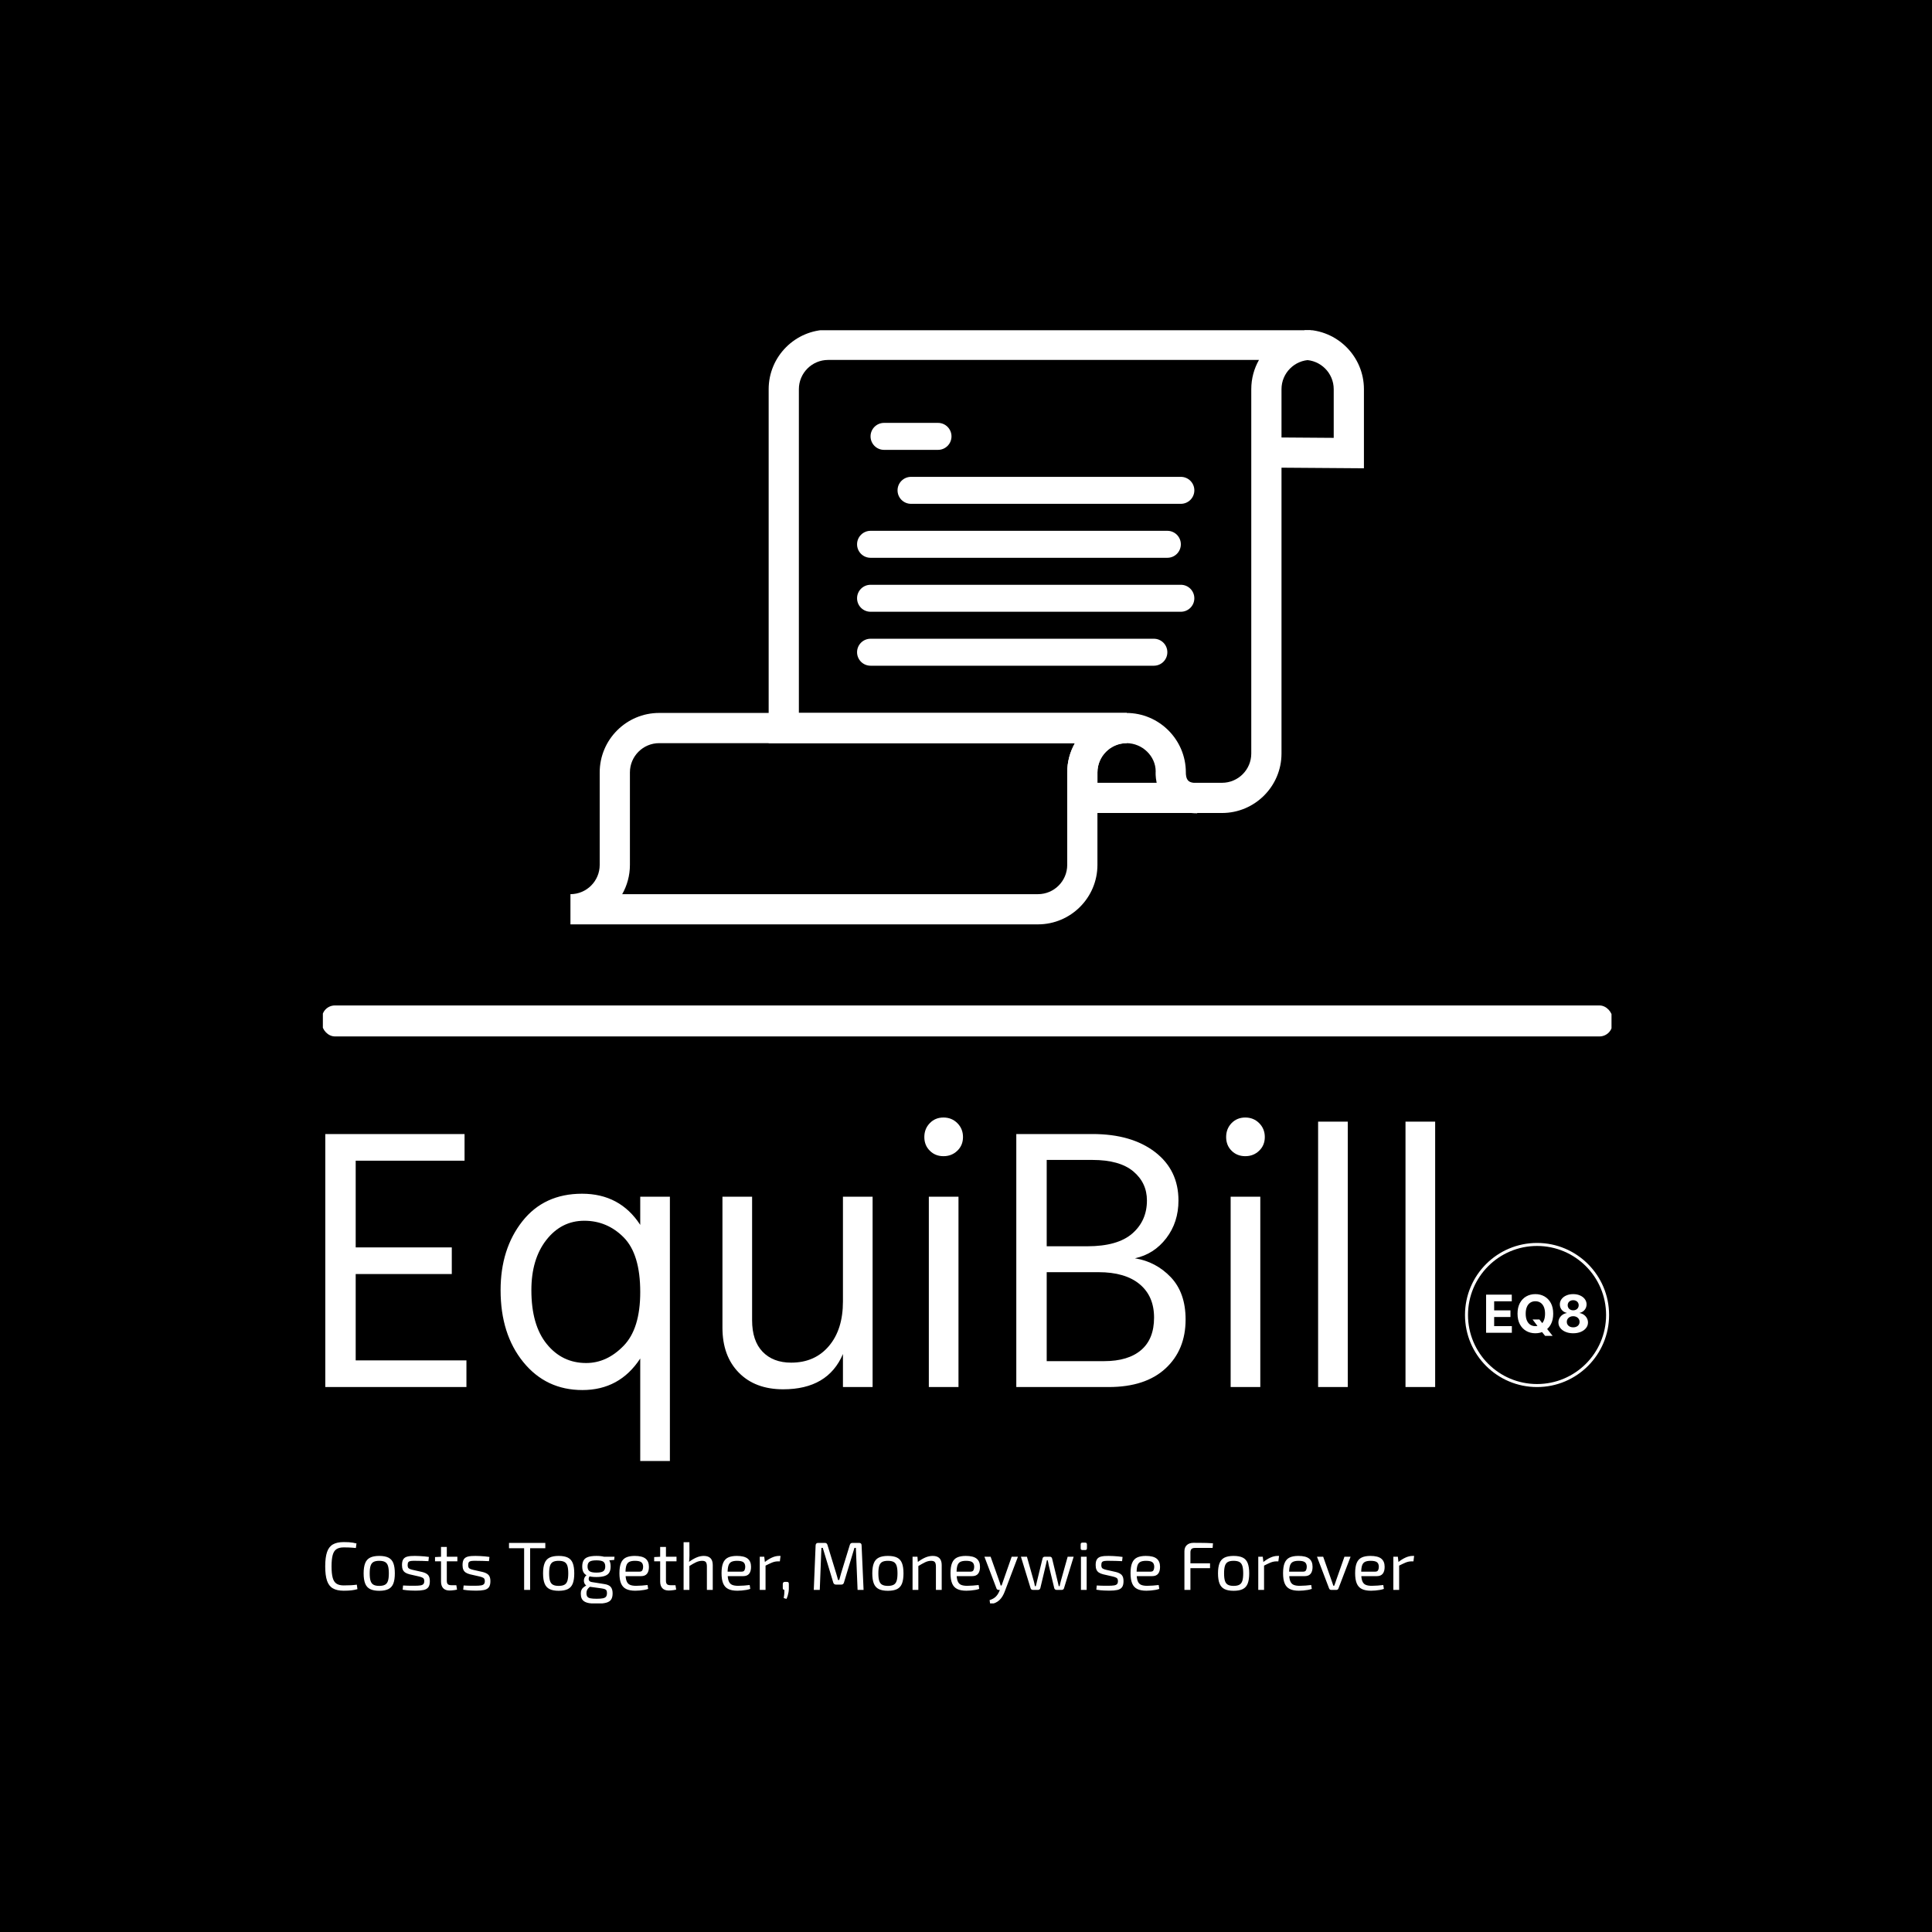 <svg xmlns="http://www.w3.org/2000/svg" version="1.1" xmlns:xlink="http://www.w3.org/1999/xlink" xmlns:svgjs="http://svgjs.dev/svgjs" width="1500" height="1500" viewBox="0 0 1500 1500"><rect width="1500" height="1500" fill="#000000"></rect><g transform="matrix(0.667,0,0,0.667,250.673,256.4)"><svg viewBox="0 0 250 247" data-background-color="#528265" preserveAspectRatio="xMidYMid meet" height="1482" width="1500" xmlns="http://www.w3.org/2000/svg" xmlns:xlink="http://www.w3.org/1999/xlink"><g id="tight-bounds" transform="matrix(1,0,0,1,-0.168,-0.1)"><svg viewBox="0 0 250.336 247.2" height="247.2" width="250.336"><g><svg viewBox="0 0 397.498 392.518" height="247.2" width="250.336"><g><rect width="397.498" height="9.542" x="0" y="208.156" fill="#ffffff" opacity="1" stroke-width="0" stroke="transparent" fill-opacity="1" class="rect-qz-0" data-fill-palette-color="primary" rx="1%" id="qz-0" data-palette-color="#ffffff"></rect></g><g transform="matrix(1,0,0,1,0.989,242.677)"><svg viewBox="0 0 395.52 149.841" height="149.841" width="395.52"><g id="textblocktransform"><svg viewBox="0 0 395.52 149.841" height="149.841" width="395.52" id="textblock"><g><svg viewBox="0 0 395.52 105.808" height="105.808" width="395.52"><g transform="matrix(1,0,0,1,0,0)"><svg width="395.52" viewBox="3.85 -35.9 170.998 45.75" height="105.808" data-palette-color="#ffffff"><g transform="matrix(1,0,0,1,0,0)"><g><svg width="13.571" viewBox="3.16 -36.86 97.23 39.84" height="5.561" data-palette-color="#ffffff" id="scriptelement" x="158.466" y="-12.377"><path d="M27.73 0L3.16 0 3.16-36.36 27.66-36.36 27.66-30.02 10.85-30.02 10.85-21.36 26.4-21.36 26.4-15.02 10.85-15.02 10.85-6.34 27.73-6.34 27.73 0ZM53.14-5.22L47.51-12.64 54.05-12.64 57.33-8.42 60.56-4.65 66.65 2.98 59.48 2.98 55.29-2.17 53.14-5.22ZM67.2-18.18L67.2-18.18Q67.2-12.23 64.96-8.06 62.71-3.89 58.85-1.7 54.99 0.5 50.18 0.5L50.18 0.5Q45.33 0.5 41.47-1.7 37.62-3.91 35.38-8.08 33.15-12.25 33.15-18.18L33.15-18.18Q33.15-24.13 35.38-28.3 37.62-32.48 41.47-34.67 45.33-36.86 50.18-36.86L50.18-36.86Q54.99-36.86 58.85-34.67 62.71-32.48 64.96-28.3 67.2-24.13 67.2-18.18ZM59.41-18.18L59.41-18.18Q59.41-22.03 58.26-24.68 57.12-27.33 55.04-28.69 52.96-30.06 50.18-30.06L50.18-30.06Q47.39-30.06 45.31-28.69 43.23-27.33 42.09-24.68 40.94-22.03 40.94-18.18L40.94-18.18Q40.94-14.33 42.09-11.68 43.23-9.04 45.31-7.67 47.39-6.3 50.18-6.3L50.18-6.3Q52.96-6.3 55.04-7.67 57.12-9.04 58.26-11.68 59.41-14.33 59.41-18.18ZM86.27 0.5L86.27 0.5Q82.17 0.5 78.98-0.84 75.79-2.18 73.98-4.51 72.17-6.84 72.17-9.78L72.17-9.78Q72.17-12.06 73.21-13.96 74.25-15.87 76.04-17.14 77.84-18.41 80.06-18.77L80.06-18.77 80.06-19.02Q77.14-19.6 75.33-21.85 73.52-24.09 73.52-27.08L73.52-27.08Q73.52-29.9 75.17-32.11 76.82-34.32 79.71-35.59 82.59-36.86 86.27-36.86L86.27-36.86Q89.95-36.86 92.83-35.58 95.72-34.3 97.37-32.09 99.02-29.88 99.04-27.08L99.04-27.08Q99.02-24.08 97.19-21.84 95.36-19.6 92.5-19.02L92.5-19.02 92.5-18.77Q94.69-18.41 96.47-17.14 98.25-15.87 99.31-13.96 100.37-12.06 100.39-9.78L100.39-9.78Q100.37-6.84 98.56-4.51 96.75-2.18 93.56-0.84 90.37 0.5 86.27 0.5ZM86.27-5.15L86.27-5.15Q88.1-5.15 89.47-5.81 90.83-6.48 91.61-7.66 92.38-8.84 92.38-10.39L92.38-10.39Q92.38-11.97 91.58-13.18 90.78-14.4 89.41-15.1 88.05-15.8 86.27-15.8L86.27-15.8Q84.51-15.8 83.13-15.1 81.74-14.4 80.95-13.18 80.16-11.97 80.16-10.39L80.16-10.39Q80.16-8.84 80.93-7.66 81.69-6.48 83.07-5.81 84.46-5.15 86.27-5.15ZM86.27-21.4L86.27-21.4Q87.8-21.4 88.99-22.02 90.18-22.64 90.85-23.74 91.53-24.84 91.53-26.28L91.53-26.28Q91.53-27.7 90.85-28.77 90.18-29.85 89-30.46 87.83-31.07 86.27-31.07L86.27-31.07Q84.73-31.07 83.54-30.46 82.35-29.85 81.68-28.77 81.01-27.7 81.01-26.28L81.01-26.28Q81.01-24.84 81.69-23.74 82.36-22.64 83.55-22.02 84.74-21.4 86.27-21.4Z" opacity="1" transform="matrix(1,0,0,1,0,0)" fill="#ffffff" class="undefined-123" data-fill-palette-color="primary" id="yy-123"></path></svg></g></g><path d="M155.655-9.596C155.655-14.896 159.951-19.193 165.251-19.193 170.551-19.193 174.848-14.896 174.848-9.596 174.848-4.296 170.551 0 165.251 0 159.951 0 155.655-4.296 155.655-9.596ZM165.251-0.4C170.33-0.4 174.448-4.517 174.448-9.596 174.448-14.675 170.33-18.793 165.251-18.793 160.172-18.793 156.055-14.675 156.055-9.596 156.055-4.517 160.172-0.4 165.251-0.4Z" fill="#ffffff" id="scriptcircle" data-fill-palette-color="primary"></path><g class="wordmark-text-0" data-fill-palette-color="primary" id="text-0"><path d="M22.65-3.55L22.65 0 3.85 0 3.85-33.7 22.4-33.7 22.4-30.15 7.9-30.15 7.9-18.6 20.7-18.6 20.7-15.05 7.9-15.05 7.9-3.55 22.65-3.55ZM31.3-12.9L31.3-12.9Q31.3-8.25 33.35-5.73 35.4-3.2 38.6-3.2L38.6-3.2Q41.35-3.2 43.57-5.48 45.8-7.75 45.8-12.65L45.8-12.65Q45.8-17.7 43.6-19.93 41.4-22.15 38.35-22.15 35.3-22.15 33.3-19.6 31.3-17.05 31.3-12.9ZM49.75-25.35L49.75 9.85 45.8 9.85 45.8-3.8Q43.05 0.4 38.1 0.4L38.1 0.4Q33.25 0.4 30.22-3.33 27.2-7.05 27.2-12.9L27.2-12.9Q27.2-18.4 30.1-22.08 33-25.75 38.05-25.75 43.1-25.75 45.8-21.6L45.8-21.6 45.8-25.35 49.75-25.35ZM76.75-25.35L76.75 0 72.8 0 72.8-4.4Q70.8 0.3 64.84 0.3L64.84 0.3Q61.1 0.3 58.92-1.93 56.75-4.15 56.75-7.9L56.75-7.9 56.75-25.35 60.7-25.35 60.7-8.9Q60.7-6.15 62.1-4.7 63.5-3.25 65.9-3.25L65.9-3.25Q69.05-3.25 70.92-5.45 72.8-7.65 72.8-11.4L72.8-11.4 72.8-25.35 76.75-25.35ZM88.19-25.35L88.19 0 84.24 0 84.24-25.35 88.19-25.35ZM88.04-35.15Q88.79-34.4 88.79-33.3 88.79-32.2 88.04-31.48 87.29-30.75 86.19-30.75 85.09-30.75 84.37-31.48 83.64-32.2 83.64-33.3 83.64-34.4 84.37-35.15 85.09-35.9 86.19-35.9 87.29-35.9 88.04-35.15ZM108.19 0L108.19 0 95.89 0 95.89-33.7 106.04-33.7Q111.24-33.7 114.37-31.3 117.49-28.9 117.49-24.85L117.49-24.85Q117.49-21.95 115.87-19.83 114.24-17.7 111.69-17.15L111.69-17.15Q114.49-16.7 116.47-14.63 118.44-12.55 118.44-9L118.44-9Q118.44-4.95 115.77-2.48 113.09 0 108.19 0ZM106.04-30.25L106.04-30.25 99.94-30.25 99.94-18.75 105.34-18.75Q109.39-18.75 111.34-20.45 113.29-22.15 113.29-24.85L113.29-24.85Q113.29-27.2 111.47-28.73 109.64-30.25 106.04-30.25ZM106.84-15.3L106.84-15.3 99.94-15.3 99.94-3.45 107.59-3.45Q110.79-3.45 112.52-4.93 114.24-6.4 114.24-9.25 114.24-12.1 112.32-13.7 110.39-15.3 106.84-15.3ZM128.39-25.35L128.39 0 124.44 0 124.44-25.35 128.39-25.35ZM128.24-35.15Q128.99-34.4 128.99-33.3 128.99-32.2 128.24-31.48 127.49-30.75 126.39-30.75 125.29-30.75 124.56-31.48 123.84-32.2 123.84-33.3 123.84-34.4 124.56-35.15 125.29-35.9 126.39-35.9 127.49-35.9 128.24-35.15ZM140.04-35.35L140.04 0 136.09 0 136.09-35.35 140.04-35.35ZM151.68-35.35L151.68 0 147.73 0 147.73-35.35 151.68-35.35Z" fill="#ffffff" data-fill-palette-color="primary"></path></g></svg></g></svg></g><g transform="matrix(1,0,0,1,0,130.787)"><svg viewBox="0 0 335.438 19.054" height="19.054" width="335.438"><g transform="matrix(1,0,0,1,0,0)"><svg width="335.438" viewBox="3.05 -35.1 799.25 45.4" height="19.054" data-palette-color="#ffffff"><path d="M16.6-35.1L16.6-35.1Q18.8-35.1 20.38-35 21.95-34.9 23.28-34.68 24.6-34.45 26-34.1L26-34.1 25.55-30.75Q24.05-30.9 22.78-31 21.5-31.1 20.05-31.15 18.6-31.2 16.6-31.2L16.6-31.2Q13.25-31.2 11.3-29.9 9.35-28.6 8.53-25.55 7.7-22.5 7.7-17.25L7.7-17.25Q7.7-12 8.53-8.95 9.35-5.9 11.3-4.6 13.25-3.3 16.6-3.3L16.6-3.3Q19.8-3.3 21.98-3.43 24.15-3.55 26.25-3.85L26.25-3.85 26.7-0.55Q24.55 0.05 22.28 0.33 20 0.6 16.6 0.6L16.6 0.6Q11.65 0.6 8.68-1.13 5.7-2.85 4.38-6.75 3.05-10.65 3.05-17.25L3.05-17.25Q3.05-23.85 4.38-27.75 5.7-31.65 8.68-33.38 11.65-35.1 16.6-35.1ZM42.7-24.95L42.7-24.95Q46.9-24.95 49.43-23.7 51.95-22.45 53.05-19.63 54.15-16.8 54.15-12.15L54.15-12.15Q54.15-7.5 53.05-4.67 51.95-1.85 49.43-0.6 46.9 0.65 42.7 0.65L42.7 0.65Q38.55 0.65 36.03-0.6 33.5-1.85 32.38-4.67 31.25-7.5 31.25-12.15L31.25-12.15Q31.25-16.8 32.38-19.63 33.5-22.45 36.03-23.7 38.55-24.95 42.7-24.95ZM42.7-21.35L42.7-21.35Q40.05-21.35 38.53-20.53 37-19.7 36.35-17.7 35.7-15.7 35.7-12.15L35.7-12.15Q35.7-8.6 36.35-6.6 37-4.6 38.53-3.78 40.05-2.95 42.7-2.95L42.7-2.95Q45.35-2.95 46.9-3.78 48.45-4.6 49.1-6.6 49.75-8.6 49.75-12.15L49.75-12.15Q49.75-15.7 49.1-17.7 48.45-19.7 46.9-20.53 45.35-21.35 42.7-21.35ZM68.9-24.95L68.9-24.95Q70.5-24.95 72.3-24.85 74.1-24.75 75.88-24.6 77.65-24.45 79.15-24.2L79.15-24.2 78.8-21.1Q76.5-21.2 74.18-21.28 71.85-21.35 69.55-21.35L69.55-21.35Q67.3-21.4 66-21.25 64.7-21.1 64.13-20.45 63.55-19.8 63.55-18.25L63.55-18.25Q63.55-16.35 64.45-15.75 65.35-15.15 67.1-14.75L67.1-14.75 74.2-13.15Q77.1-12.45 78.48-11 79.85-9.55 79.85-6.45L79.85-6.45Q79.85-3.45 78.73-1.95 77.6-0.45 75.3 0.05 73 0.55 69.45 0.55L69.45 0.55Q68.15 0.55 65.58 0.45 63 0.35 59.9-0.15L59.9-0.15 60.2-3.25Q61.4-3.2 62.75-3.13 64.1-3.05 65.58-3.05 67.05-3.05 68.6-3.05L68.6-3.05Q71.35-3.05 72.9-3.3 74.45-3.55 75.1-4.28 75.75-5 75.75-6.45L75.75-6.45Q75.75-8.25 74.7-8.85 73.65-9.45 71.9-9.85L71.9-9.85 64.9-11.45Q62.9-11.95 61.7-12.78 60.5-13.6 59.95-14.93 59.4-16.25 59.4-18.25L59.4-18.25Q59.4-21.1 60.4-22.55 61.4-24 63.5-24.5 65.6-25 68.9-24.95ZM88.05-31.55L92.3-31.55 92.3-6.7Q92.3-4.95 93.05-4.2 93.8-3.45 95.6-3.45L95.6-3.45 99.3-3.45 99.8-0.2Q99 0 97.95 0.15 96.9 0.3 95.9 0.38 94.9 0.45 94.3 0.45L94.3 0.45Q91.25 0.45 89.65-1.25 88.05-2.95 88.05-6.15L88.05-6.15 88.05-31.55ZM88.45-24.35L100.05-24.35 100.05-21 83.65-21 83.65-24.1 88.45-24.35ZM113.35-24.95L113.35-24.95Q114.95-24.95 116.75-24.85 118.55-24.75 120.33-24.6 122.1-24.45 123.6-24.2L123.6-24.2 123.25-21.1Q120.95-21.2 118.63-21.28 116.3-21.35 114-21.35L114-21.35Q111.75-21.4 110.45-21.25 109.15-21.1 108.58-20.45 108-19.8 108-18.25L108-18.25Q108-16.35 108.9-15.75 109.8-15.15 111.55-14.75L111.55-14.75 118.65-13.15Q121.55-12.45 122.93-11 124.3-9.55 124.3-6.45L124.3-6.45Q124.3-3.45 123.18-1.95 122.05-0.45 119.75 0.05 117.45 0.55 113.9 0.55L113.9 0.55Q112.6 0.55 110.03 0.45 107.45 0.35 104.35-0.15L104.35-0.15 104.65-3.25Q105.85-3.2 107.2-3.13 108.55-3.05 110.03-3.05 111.5-3.05 113.05-3.05L113.05-3.05Q115.8-3.05 117.35-3.3 118.9-3.55 119.55-4.28 120.2-5 120.2-6.45L120.2-6.45Q120.2-8.25 119.15-8.85 118.1-9.45 116.35-9.85L116.35-9.85 109.35-11.45Q107.35-11.95 106.15-12.78 104.95-13.6 104.4-14.93 103.85-16.25 103.85-18.25L103.85-18.25Q103.85-21.1 104.85-22.55 105.85-24 107.95-24.5 110.05-25 113.35-24.95ZM149.05-34.5L153.45-34.5 153.45 0 149.05 0 149.05-34.5ZM137.95-34.5L164.6-34.5 164.6-30.6 137.95-30.6 137.95-34.5ZM174.4-24.95L174.4-24.95Q178.6-24.95 181.13-23.7 183.65-22.45 184.75-19.63 185.85-16.8 185.85-12.15L185.85-12.15Q185.85-7.5 184.75-4.67 183.65-1.85 181.13-0.6 178.6 0.65 174.4 0.65L174.4 0.65Q170.25 0.65 167.73-0.6 165.2-1.85 164.08-4.67 162.95-7.5 162.95-12.15L162.95-12.15Q162.95-16.8 164.08-19.63 165.2-22.45 167.73-23.7 170.25-24.95 174.4-24.95ZM174.4-21.35L174.4-21.35Q171.75-21.35 170.23-20.53 168.7-19.7 168.05-17.7 167.4-15.7 167.4-12.15L167.4-12.15Q167.4-8.6 168.05-6.6 168.7-4.6 170.23-3.78 171.75-2.95 174.4-2.95L174.4-2.95Q177.05-2.95 178.6-3.78 180.15-4.6 180.8-6.6 181.45-8.6 181.45-12.15L181.45-12.15Q181.45-15.7 180.8-17.7 180.15-19.7 178.6-20.53 177.05-21.35 174.4-21.35ZM202.15-24.95L202.15-24.95Q206.05-24.95 208.33-24.15 210.6-23.35 211.58-21.65 212.55-19.95 212.55-17.2L212.55-17.2Q212.55-14.55 211.58-12.83 210.6-11.1 208.3-10.28 206-9.45 202.1-9.45L202.1-9.45Q198.2-9.45 195.93-10.28 193.65-11.1 192.68-12.8 191.7-14.5 191.7-17.15L191.7-17.15Q191.7-19.9 192.68-21.63 193.65-23.35 195.95-24.15 198.25-24.95 202.15-24.95ZM202.1-21.7L202.1-21.7Q198.45-21.7 197.03-20.68 195.6-19.65 195.6-17.2L195.6-17.2Q195.6-14.8 197.03-13.75 198.45-12.7 202.1-12.7L202.1-12.7Q205.8-12.7 207.2-13.75 208.6-14.8 208.6-17.2L208.6-17.2Q208.6-19.65 207.2-20.68 205.8-21.7 202.1-21.7ZM207.2-24.35L215.4-24.35 215.15-22 208.95-21.5 207.2-24.35ZM195.25-11.05L195.25-11.05 197.7-10.7Q196.85-9.95 196.55-8.88 196.25-7.8 196.73-6.9 197.2-6 198.75-5.75L198.75-5.75 207.85-4.3Q211.3-3.8 212.65-2.15 214-0.5 214 2.55L214 2.55Q214 5.4 212.93 7.05 211.85 8.7 209.3 9.4 206.75 10.1 202.4 10.1L202.4 10.1Q199.1 10.1 196.85 9.73 194.6 9.35 193.23 8.47 191.85 7.6 191.25 6.2 190.65 4.8 190.65 2.7L190.65 2.7Q190.65 1.1 191.13 0.03 191.6-1.05 192.63-1.9 193.65-2.75 195.3-3.55L195.3-3.55 198.3-5.2 200.25-4.5 197.8-2.65Q196.8-1.9 196.13-1.18 195.45-0.45 195.13 0.38 194.8 1.2 194.8 2.35L194.8 2.35Q194.8 4.05 195.45 4.95 196.1 5.85 197.75 6.18 199.4 6.5 202.35 6.5L202.35 6.5Q205.3 6.5 206.93 6.15 208.55 5.8 209.2 4.9 209.85 4 209.85 2.35L209.85 2.35Q209.85 1.1 209.53 0.45 209.2-0.2 208.3-0.55 207.4-0.9 205.65-1.15L205.65-1.15 196.9-2.35Q195.35-2.55 194.43-3.35 193.5-4.15 193.15-5.25 192.8-6.35 192.95-7.48 193.1-8.6 193.7-9.58 194.3-10.55 195.25-11.05ZM230.2-24.95L230.2-24.95Q235.7-24.95 238.18-22.95 240.65-20.95 240.65-17L240.65-17Q240.7-13.75 239.3-11.93 237.9-10.1 234.85-10.1L234.85-10.1 220.65-10.1 220.65-13.4 233.75-13.4Q235.4-13.4 235.9-14.53 236.4-15.65 236.4-17L236.4-17Q236.35-19.35 235-20.35 233.65-21.35 230.4-21.35L230.4-21.35Q227.75-21.35 226.23-20.58 224.7-19.8 224.08-17.88 223.45-15.95 223.45-12.5L223.45-12.5Q223.45-8.6 224.23-6.55 225-4.5 226.7-3.75 228.4-3 231.2-3L231.2-3Q233.15-3 235.48-3.18 237.8-3.35 239.65-3.6L239.65-3.6 240.1-0.75Q238.95-0.3 237.28 0 235.6 0.3 233.83 0.45 232.05 0.6 230.65 0.6L230.65 0.6Q226.45 0.6 223.9-0.68 221.35-1.95 220.18-4.78 219-7.6 219-12.25L219-12.25Q219-17.05 220.18-19.83 221.35-22.6 223.83-23.78 226.3-24.95 230.2-24.95ZM248.9-31.55L253.15-31.55 253.15-6.7Q253.15-4.95 253.9-4.2 254.65-3.45 256.45-3.45L256.45-3.45 260.15-3.45 260.65-0.2Q259.85 0 258.8 0.15 257.75 0.3 256.75 0.38 255.75 0.45 255.15 0.45L255.15 0.45Q252.1 0.45 250.5-1.25 248.9-2.95 248.9-6.15L248.9-6.15 248.9-31.55ZM249.3-24.35L260.9-24.35 260.9-21 244.5-21 244.5-24.1 249.3-24.35ZM280.9-24.95L280.9-24.95Q287.5-24.95 287.5-18.25L287.5-18.25 287.5 0 283.2 0 283.2-17.05Q283.2-19.5 282.43-20.43 281.65-21.35 279.75-21.35L279.75-21.35Q277.5-21.35 275.25-20.3 273-19.25 269.9-17.25L269.9-17.25 269.7-20.3Q272.55-22.45 275.35-23.7 278.15-24.95 280.9-24.95ZM266.1-35L270.35-35 270.4-25.35Q270.4-23.7 270.28-22.25 270.15-20.8 269.9-19.7L269.9-19.7 270.35-18.95 270.35 0 266.1 0 266.1-35ZM305.15-24.95L305.15-24.95Q310.65-24.95 313.13-22.95 315.6-20.95 315.6-17L315.6-17Q315.65-13.75 314.25-11.93 312.85-10.1 309.8-10.1L309.8-10.1 295.6-10.1 295.6-13.4 308.7-13.4Q310.35-13.4 310.85-14.53 311.35-15.65 311.35-17L311.35-17Q311.3-19.35 309.95-20.35 308.6-21.35 305.35-21.35L305.35-21.35Q302.7-21.35 301.18-20.58 299.65-19.8 299.03-17.88 298.4-15.95 298.4-12.5L298.4-12.5Q298.4-8.6 299.18-6.55 299.95-4.5 301.65-3.75 303.35-3 306.15-3L306.15-3Q308.1-3 310.43-3.18 312.75-3.35 314.6-3.6L314.6-3.6 315.05-0.75Q313.9-0.3 312.23 0 310.55 0.3 308.78 0.45 307 0.6 305.6 0.6L305.6 0.6Q301.4 0.6 298.85-0.68 296.3-1.95 295.13-4.78 293.95-7.6 293.95-12.25L293.95-12.25Q293.95-17.05 295.13-19.83 296.3-22.6 298.78-23.78 301.25-24.95 305.15-24.95ZM322-24.35L325.3-24.35 325.85-19.7 326.25-18.95 326.25 0 322 0 322-24.35ZM336.15-24.95L337.25-24.95 336.75-20.95 335.35-20.95Q333.2-20.95 331.05-20.08 328.9-19.2 325.8-17.6L325.8-17.6 325.45-20.25Q328.15-22.45 330.88-23.7 333.6-24.95 336.15-24.95L336.15-24.95ZM340.55-5.9L341.8-5.9Q342.7-5.9 343.03-5.55 343.35-5.2 343.35-4.3L343.35-4.3 343.35-1.1Q343.35 0.3 343.13 1.65 342.9 3 342.53 4.23 342.15 5.45 341.6 6.6L341.6 6.6 339.6 6Q339.85 4.45 339.98 3.15 340.1 1.85 340.1 0L340.1 0Q338.9 0 338.9-1.4L338.9-1.4 338.9-4.3Q338.95-5.2 339.35-5.55 339.75-5.9 340.55-5.9L340.55-5.9ZM390-34.5L394.95-34.5Q396.75-34.5 396.75-32.65L396.75-32.65 398.2 0 393.8 0 392.55-30.85 391.5-30.85 383.8-5.4Q383.4-3.9 381.9-3.9L381.9-3.9 377.95-3.9Q376.4-3.9 375.95-5.4L375.95-5.4 368.25-30.85 367.25-30.85 366.05 0 361.65 0 363-32.65Q363.1-34.5 364.85-34.5L364.85-34.5 369.85-34.5Q371.25-34.5 371.7-33L371.7-33 378.15-11.95Q378.55-10.8 378.83-9.65 379.1-8.5 379.45-7.3L379.45-7.3 380.35-7.3Q380.7-8.5 381-9.65 381.3-10.8 381.65-12.05L381.65-12.05 388.1-33Q388.5-34.5 390-34.5L390-34.5ZM416.05-24.95L416.05-24.95Q420.25-24.95 422.78-23.7 425.3-22.45 426.4-19.63 427.5-16.8 427.5-12.15L427.5-12.15Q427.5-7.5 426.4-4.67 425.3-1.85 422.78-0.6 420.25 0.65 416.05 0.65L416.05 0.65Q411.9 0.65 409.38-0.6 406.85-1.85 405.73-4.67 404.6-7.5 404.6-12.15L404.6-12.15Q404.6-16.8 405.73-19.63 406.85-22.45 409.38-23.7 411.9-24.95 416.05-24.95ZM416.05-21.35L416.05-21.35Q413.4-21.35 411.88-20.53 410.35-19.7 409.7-17.7 409.05-15.7 409.05-12.15L409.05-12.15Q409.05-8.6 409.7-6.6 410.35-4.6 411.88-3.78 413.4-2.95 416.05-2.95L416.05-2.95Q418.7-2.95 420.25-3.78 421.8-4.6 422.45-6.6 423.1-8.6 423.1-12.15L423.1-12.15Q423.1-15.7 422.45-17.7 421.8-19.7 420.25-20.53 418.7-21.35 416.05-21.35ZM448.95-24.95L448.95-24.95Q455.55-24.95 455.55-18.25L455.55-18.25 455.55 0 451.3 0 451.3-17.05Q451.3-19.5 450.5-20.43 449.7-21.35 447.8-21.35L447.8-21.35Q445.55-21.35 443.3-20.25 441.05-19.15 437.95-17.25L437.95-17.25 437.75-20.3Q440.6-22.5 443.4-23.73 446.2-24.95 448.95-24.95ZM434.15-24.35L437.75-24.35 438.1-19.7 438.4-18.95 438.4 0 434.15 0 434.15-24.35ZM473.2-24.95L473.2-24.95Q478.7-24.95 481.18-22.95 483.65-20.95 483.65-17L483.65-17Q483.7-13.75 482.3-11.93 480.9-10.1 477.85-10.1L477.85-10.1 463.65-10.1 463.65-13.4 476.75-13.4Q478.4-13.4 478.9-14.53 479.4-15.65 479.4-17L479.4-17Q479.35-19.35 478-20.35 476.65-21.35 473.4-21.35L473.4-21.35Q470.75-21.35 469.23-20.58 467.7-19.8 467.08-17.88 466.45-15.95 466.45-12.5L466.45-12.5Q466.45-8.6 467.23-6.55 468-4.5 469.7-3.75 471.4-3 474.2-3L474.2-3Q476.15-3 478.48-3.18 480.8-3.35 482.65-3.6L482.65-3.6 483.1-0.75Q481.95-0.3 480.28 0 478.6 0.3 476.83 0.45 475.05 0.6 473.65 0.6L473.65 0.6Q469.45 0.6 466.9-0.68 464.35-1.95 463.18-4.78 462-7.6 462-12.25L462-12.25Q462-17.05 463.18-19.83 464.35-22.6 466.83-23.78 469.3-24.95 473.2-24.95ZM506.9-24.35L511.5-24.35 501.75 1.35Q501.15 2.95 500.25 4.5 499.35 6.05 498.08 7.33 496.8 8.6 495.08 9.4 493.35 10.2 491.1 10.3L491.1 10.3 490.7 7.5Q493.65 6.55 495.25 4.95 496.85 3.35 497.8 1.05L497.8 1.05 499-1.85Q499.4-2.85 499.8-4.05 500.2-5.25 500.55-6.2L500.55-6.2 506.9-24.35ZM486.9-24.35L491.45-24.35 497.9-6.2Q498.15-5.45 498.4-4.73 498.65-4 498.8-3.25L498.8-3.25 499.95-3.25 498.55 0 497.25 0Q496.75 0 496.33-0.3 495.9-0.6 495.75-1.1L495.75-1.1 486.9-24.35ZM548-24.35L552.4-24.35 545.3-1.2Q545.15-0.65 544.7-0.33 544.25 0 543.65 0L543.65 0 539.8 0Q539.2 0 538.73-0.38 538.25-0.75 538.15-1.35L538.15-1.35 534.15-17.9Q533.95-18.85 533.78-19.8 533.6-20.75 533.35-21.75L533.35-21.75 532.75-21.75Q532.55-20.75 532.33-19.8 532.1-18.85 531.9-17.9L531.9-17.9 527.95-1.35Q527.8-0.75 527.35-0.38 526.9 0 526.25 0L526.25 0 522.45 0Q521.85 0 521.4-0.33 520.95-0.65 520.8-1.2L520.8-1.2 513.7-24.35 518.1-24.35 523.15-6.4Q523.4-5.5 523.6-4.58 523.8-3.65 523.95-2.75L523.95-2.75 524.6-2.75Q524.85-3.65 525.08-4.58 525.3-5.5 525.5-6.4L525.5-6.4 529.55-23Q529.65-23.6 530.08-23.98 530.5-24.35 531.15-24.35L531.15-24.35 535-24.35Q535.6-24.35 536.03-23.98 536.45-23.6 536.6-22.95L536.6-22.95 540.6-6.4Q540.8-5.5 541.03-4.6 541.25-3.7 541.45-2.75L541.45-2.75 542.1-2.75Q542.35-3.7 542.5-4.58 542.65-5.45 542.95-6.4L542.95-6.4 548-24.35ZM557.75-24.35L561.95-24.35 561.95 0 557.75 0 557.75-24.35ZM558.85-34.7L560.85-34.7Q562.15-34.7 562.15-33.4L562.15-33.4 562.15-30.55Q562.15-29.25 560.85-29.25L560.85-29.25 558.85-29.25Q557.55-29.25 557.55-30.55L557.55-30.55 557.55-33.4Q557.55-34.7 558.85-34.7L558.85-34.7ZM578.05-24.95L578.05-24.95Q579.65-24.95 581.45-24.85 583.25-24.75 585.03-24.6 586.8-24.45 588.3-24.2L588.3-24.2 587.95-21.1Q585.65-21.2 583.33-21.28 581-21.35 578.7-21.35L578.7-21.35Q576.45-21.4 575.15-21.25 573.85-21.1 573.28-20.45 572.7-19.8 572.7-18.25L572.7-18.25Q572.7-16.35 573.6-15.75 574.5-15.15 576.25-14.75L576.25-14.75 583.35-13.15Q586.25-12.45 587.63-11 589-9.55 589-6.45L589-6.45Q589-3.45 587.88-1.95 586.75-0.45 584.45 0.05 582.15 0.55 578.6 0.55L578.6 0.55Q577.3 0.55 574.73 0.45 572.15 0.35 569.05-0.15L569.05-0.15 569.35-3.25Q570.55-3.2 571.9-3.13 573.25-3.05 574.73-3.05 576.2-3.05 577.75-3.05L577.75-3.05Q580.5-3.05 582.05-3.3 583.6-3.55 584.25-4.28 584.9-5 584.9-6.45L584.9-6.45Q584.9-8.25 583.85-8.85 582.8-9.45 581.05-9.85L581.05-9.85 574.05-11.45Q572.05-11.95 570.85-12.78 569.65-13.6 569.1-14.93 568.55-16.25 568.55-18.25L568.55-18.25Q568.55-21.1 569.55-22.55 570.55-24 572.65-24.5 574.75-25 578.05-24.95ZM605.35-24.95L605.35-24.95Q610.85-24.95 613.33-22.95 615.8-20.95 615.8-17L615.8-17Q615.85-13.75 614.45-11.93 613.05-10.1 610-10.1L610-10.1 595.8-10.1 595.8-13.4 608.9-13.4Q610.55-13.4 611.05-14.53 611.55-15.65 611.55-17L611.55-17Q611.5-19.35 610.15-20.35 608.8-21.35 605.55-21.35L605.55-21.35Q602.9-21.35 601.38-20.58 599.85-19.8 599.23-17.88 598.6-15.95 598.6-12.5L598.6-12.5Q598.6-8.6 599.38-6.55 600.15-4.5 601.85-3.75 603.55-3 606.35-3L606.35-3Q608.3-3 610.63-3.18 612.95-3.35 614.8-3.6L614.8-3.6 615.25-0.75Q614.1-0.3 612.43 0 610.75 0.3 608.98 0.45 607.2 0.6 605.8 0.6L605.8 0.6Q601.6 0.6 599.05-0.68 596.5-1.95 595.33-4.78 594.15-7.6 594.15-12.25L594.15-12.25Q594.15-17.05 595.33-19.83 596.5-22.6 598.98-23.78 601.45-24.95 605.35-24.95ZM640.35-34.55L640.35-34.55Q642.75-34.55 645.2-34.52 647.65-34.5 650.05-34.45 652.45-34.4 654.65-34.2L654.65-34.2 654.4-30.8 641.45-30.8Q639.7-30.8 638.9-30.03 638.1-29.25 638.1-27.5L638.1-27.5 638.1 0 633.7 0 633.7-28.35Q633.7-31.3 635.5-32.93 637.3-34.55 640.35-34.55ZM634.55-15.95L634.55-19.5 652.5-19.5 652.5-15.95 634.55-15.95ZM669.8-24.95L669.8-24.95Q674-24.95 676.53-23.7 679.05-22.45 680.15-19.63 681.25-16.8 681.25-12.15L681.25-12.15Q681.25-7.5 680.15-4.67 679.05-1.85 676.53-0.6 674 0.65 669.8 0.65L669.8 0.65Q665.65 0.65 663.13-0.6 660.6-1.85 659.48-4.67 658.35-7.5 658.35-12.15L658.35-12.15Q658.35-16.8 659.48-19.63 660.6-22.45 663.13-23.7 665.65-24.95 669.8-24.95ZM669.8-21.35L669.8-21.35Q667.15-21.35 665.63-20.53 664.1-19.7 663.45-17.7 662.8-15.7 662.8-12.15L662.8-12.15Q662.8-8.6 663.45-6.6 664.1-4.6 665.63-3.78 667.15-2.95 669.8-2.95L669.8-2.95Q672.45-2.95 674-3.78 675.55-4.6 676.2-6.6 676.85-8.6 676.85-12.15L676.85-12.15Q676.85-15.7 676.2-17.7 675.55-19.7 674-20.53 672.45-21.35 669.8-21.35ZM687.9-24.35L691.2-24.35 691.75-19.7 692.15-18.95 692.15 0 687.9 0 687.9-24.35ZM702.05-24.95L703.15-24.95 702.65-20.95 701.25-20.95Q699.1-20.95 696.95-20.08 694.8-19.2 691.7-17.6L691.7-17.6 691.35-20.25Q694.05-22.45 696.78-23.7 699.5-24.95 702.05-24.95L702.05-24.95ZM717.3-24.95L717.3-24.95Q722.8-24.95 725.28-22.95 727.75-20.95 727.75-17L727.75-17Q727.8-13.75 726.4-11.93 725-10.1 721.95-10.1L721.95-10.1 707.75-10.1 707.75-13.4 720.85-13.4Q722.5-13.4 723-14.53 723.5-15.65 723.5-17L723.5-17Q723.45-19.35 722.1-20.35 720.75-21.35 717.5-21.35L717.5-21.35Q714.85-21.35 713.33-20.58 711.8-19.8 711.18-17.88 710.55-15.95 710.55-12.5L710.55-12.5Q710.55-8.6 711.33-6.55 712.1-4.5 713.8-3.75 715.5-3 718.3-3L718.3-3Q720.25-3 722.58-3.18 724.9-3.35 726.75-3.6L726.75-3.6 727.2-0.75Q726.05-0.3 724.38 0 722.7 0.3 720.93 0.45 719.15 0.6 717.75 0.6L717.75 0.6Q713.55 0.6 711-0.68 708.45-1.95 707.28-4.78 706.1-7.6 706.1-12.25L706.1-12.25Q706.1-17.05 707.28-19.83 708.45-22.6 710.93-23.78 713.4-24.95 717.3-24.95ZM751.15-24.35L755.65-24.35 746.75-1.05Q746.55-0.55 746.18-0.28 745.8 0 745.25 0L745.25 0 741.4 0Q740.9 0 740.5-0.28 740.1-0.55 739.9-1.05L739.9-1.05 731-24.35 735.55-24.35 741.55-7.3Q741.95-6.25 742.3-5.15 742.65-4.05 743-3.05L743-3.05 743.65-3.05Q744.05-4.1 744.43-5.18 744.8-6.25 745.15-7.3L745.15-7.3 751.15-24.35ZM770.2-24.95L770.2-24.95Q775.7-24.95 778.18-22.95 780.65-20.95 780.65-17L780.65-17Q780.7-13.75 779.3-11.93 777.9-10.1 774.85-10.1L774.85-10.1 760.65-10.1 760.65-13.4 773.75-13.4Q775.4-13.4 775.9-14.53 776.4-15.65 776.4-17L776.4-17Q776.35-19.35 775-20.35 773.65-21.35 770.4-21.35L770.4-21.35Q767.75-21.35 766.23-20.58 764.7-19.8 764.08-17.88 763.45-15.95 763.45-12.5L763.45-12.5Q763.45-8.6 764.23-6.55 765-4.5 766.7-3.75 768.4-3 771.2-3L771.2-3Q773.15-3 775.48-3.18 777.8-3.35 779.65-3.6L779.65-3.6 780.1-0.75Q778.95-0.3 777.28 0 775.6 0.3 773.83 0.45 772.05 0.6 770.65 0.6L770.65 0.6Q766.45 0.6 763.9-0.68 761.35-1.95 760.18-4.78 759-7.6 759-12.25L759-12.25Q759-17.05 760.18-19.83 761.35-22.6 763.83-23.78 766.3-24.95 770.2-24.95ZM787.05-24.35L790.35-24.35 790.9-19.7 791.3-18.95 791.3 0 787.05 0 787.05-24.35ZM801.2-24.95L802.3-24.95 801.8-20.95 800.4-20.95Q798.25-20.95 796.1-20.08 793.95-19.2 790.85-17.6L790.85-17.6 790.5-20.25Q793.2-22.45 795.93-23.7 798.65-24.95 801.2-24.95L801.2-24.95Z" opacity="1" transform="matrix(1,0,0,1,0,0)" fill="#ffffff" class="slogan-text-1" data-fill-palette-color="secondary" id="text-1"></path></svg></g></svg></g></svg></g></svg></g><g transform="matrix(1,0,0,1,76.533,0)"><svg viewBox="0 0 244.431 183.178" height="183.178" width="244.431"><g><svg xmlns="http://www.w3.org/2000/svg" xmlns:xlink="http://www.w3.org/1999/xlink" version="1.1" x="0" y="0" viewBox="13.109 23.551 75.428 56.526" style="enable-background:new 0 0 100 100;" xml:space="preserve" height="183.178" width="244.431" class="icon-icon-0" data-fill-palette-color="accent" id="icon-0"><g fill="#ffffff" data-fill-palette-color="accent"><g fill="#ffffff" data-fill-palette-color="accent"><path d="M48.049 34.971h-5.13c-0.708 0-1.282-0.573-1.282-1.282s0.575-1.282 1.282-1.282h5.13c0.708 0 1.282 0.573 1.282 1.282S48.757 34.971 48.049 34.971z" fill="#ffffff" data-fill-palette-color="accent"></path></g><g fill="#ffffff" data-fill-palette-color="accent"><path d="M71.133 40.101H45.485c-0.708 0-1.282-0.573-1.282-1.282s0.575-1.282 1.282-1.282h25.649c0.708 0 1.282 0.573 1.282 1.282S71.841 40.101 71.133 40.101z" fill="#ffffff" data-fill-palette-color="accent"></path></g><g fill="#ffffff" data-fill-palette-color="accent"><path d="M69.851 45.231H41.637c-0.708 0-1.282-0.573-1.282-1.282s0.575-1.282 1.282-1.282h28.214c0.708 0 1.282 0.573 1.282 1.282S70.559 45.231 69.851 45.231z" fill="#ffffff" data-fill-palette-color="accent"></path></g><g fill="#ffffff" data-fill-palette-color="accent"><path d="M71.133 50.361H41.637c-0.708 0-1.282-0.573-1.282-1.282 0-0.709 0.575-1.282 1.282-1.282h29.496c0.708 0 1.282 0.573 1.282 1.282C72.416 49.787 71.841 50.361 71.133 50.361z" fill="#ffffff" data-fill-palette-color="accent"></path></g><g fill="#ffffff" data-fill-palette-color="accent"><path d="M68.568 55.49H41.637c-0.708 0-1.282-0.573-1.282-1.282 0-0.709 0.575-1.282 1.282-1.282h26.931c0.708 0 1.282 0.573 1.282 1.282C69.851 54.917 69.276 55.49 68.568 55.49z" fill="#ffffff" data-fill-palette-color="accent"></path></g><path d="M88.536 36.722l-9.76-0.071 0.021-2.871 6.868 0.05v-4.626c0-1.534-1.248-2.781-2.781-2.781v-2.871c3.116 0 5.653 2.535 5.653 5.653V36.722z" fill="#ffffff" data-fill-palette-color="accent"></path><path d="M72.685 69.519c-1.558 0-2.473-0.632-2.965-1.162-1.069-1.15-0.991-2.661-0.979-2.83-0.004-1.429-1.251-2.676-2.785-2.676v-2.871c3.116 0 5.653 2.536 5.653 5.653-0.006 0.196 0.026 0.576 0.222 0.778 0.19 0.198 0.57 0.238 0.855 0.238V69.519z" fill="#ffffff" data-fill-palette-color="accent"></path><path d="M75.047 69.49H60.333v-3.858c0-1.011 0.266-1.96 0.732-2.781H31.951V29.204c0-3.116 2.536-5.653 5.653-5.653h45.878v2.871c-1.534 0-2.781 1.248-2.781 2.781v34.634C80.7 66.954 78.164 69.49 75.047 69.49zM63.204 66.619h11.843c1.534 0 2.781-1.248 2.781-2.781V29.204c0-1.01 0.266-1.96 0.732-2.781H37.604c-1.534 0-2.781 1.248-2.781 2.781v30.776h31.163v2.871c-1.534 0-2.781 1.248-2.781 2.781V66.619z" fill="#ffffff" data-fill-palette-color="accent"></path><path d="M57.551 80.077H13.109v-2.871c1.534 0 2.781-1.248 2.781-2.781v-8.793c0-3.116 2.536-5.653 5.653-5.653h44.442v2.871c-1.534 0-2.781 1.248-2.781 2.781v8.793C63.204 77.541 60.668 80.077 57.551 80.077zM18.029 77.206h39.522c1.534 0 2.781-1.248 2.781-2.781v-8.793c0-1.011 0.266-1.96 0.732-2.781H21.543c-1.534 0-2.781 1.248-2.781 2.781v8.793C18.762 75.436 18.495 76.385 18.029 77.206z" fill="#ffffff" data-fill-palette-color="accent"></path></g></svg></g></svg></g><g></g></svg></g><defs></defs></svg><rect width="250.336" height="247.2" fill="none" stroke="none" visibility="hidden"></rect></g></svg></g></svg>